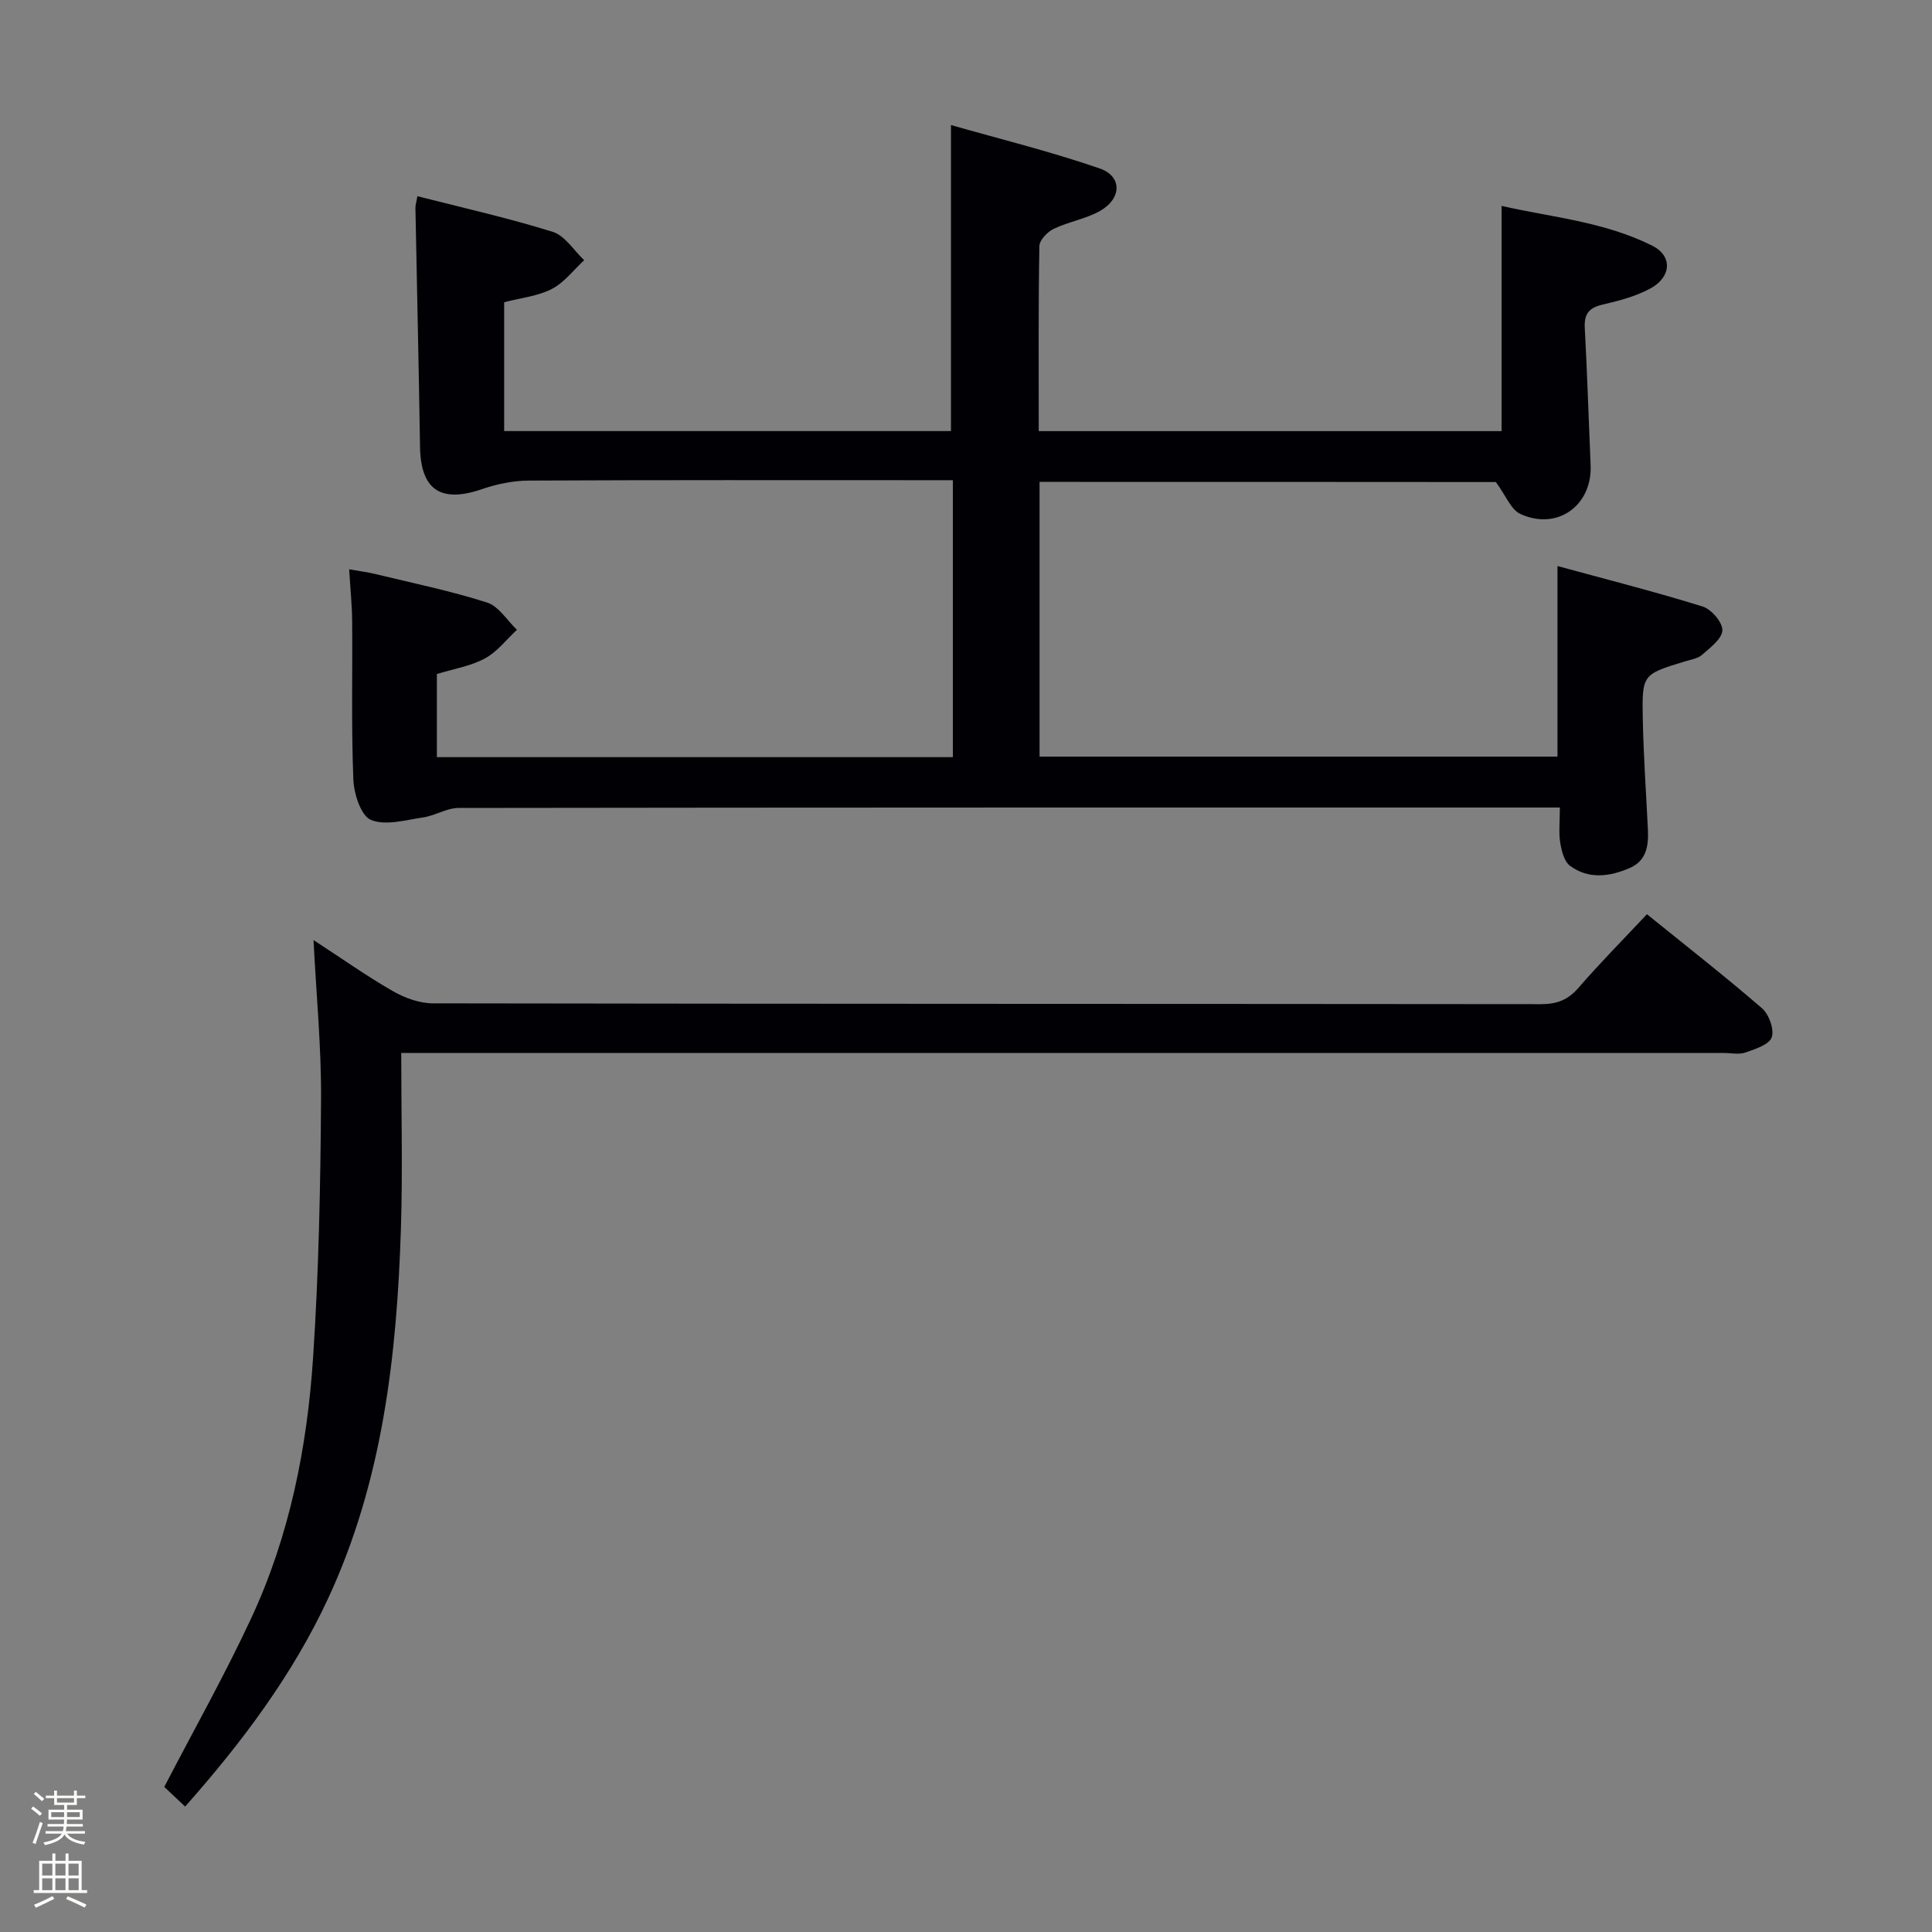 <svg enable-background="new 0 0 400 400" viewBox="0 0 400 400" xmlns="http://www.w3.org/2000/svg"><rect x="0" y="0" width="400" height="400" fill="#808080" stroke="none"/><path d="m6.44 374.46.42-.45c.65.47 1.27.95 1.85 1.44l-.45.49c-.65-.56-1.25-1.06-1.82-1.48m.93 7.33-.63-.26c.55-1.36 1.05-2.8 1.52-4.33.19.1.38.19.59.27-.46 1.29-.95 2.73-1.48 4.32m-.38-10.38.44-.42c.43.34 1.01.82 1.74 1.44l-.49.49c-.53-.51-1.09-1.01-1.69-1.51m2.5.35h1.72v-1.04h.59v1.04h3.52v-1.04h.59v1.04h1.75v.53h-1.75v1.42h-2.03v.97h3.22v2.03h-3.24c0 .35-.01.66-.03.93h3.32v.53h-3.37c-.03.27-.08.58-.15.94h3.96v.53h-3.71c.67.92 1.93 1.48 3.79 1.68-.13.24-.23.44-.29.59-2.13-.38-3.48-1.08-4.04-2.12-.43.97-1.77 1.72-4.03 2.23-.09-.19-.2-.37-.33-.55 2.1-.42 3.37-1.03 3.81-1.83h-3.36v-.53h3.58c.08-.29.13-.61.16-.94h-3.33v-.53h3.39c.02-.27.04-.58.04-.93h-3.23v-2.03h3.25v-.97h-2.07v-1.42h-1.73zm1.12 3.44v1h2.65c.01-.3.02-.44.01-.4v-.25-.35zm1.19-2h3.52v-.91h-3.52zm4.71 2h-2.63v.59c0 .15-.01.28-.01.4h2.64z" fill="#fcfbfa"/><path d="m13.56 383.74h.63v1.52h2.72v6.07h1.13v.6h-11.06v-.6h1.13v-6.07h2.73v-1.52h.63v1.52h2.1v-1.52zm-2.69 8.83.38.56c-1.24.63-2.53 1.25-3.85 1.85-.1-.21-.21-.42-.34-.63 1.36-.55 2.63-1.15 3.81-1.78m-2.13-4.27h2.1v-2.45h-2.1zm0 3.04h2.1v-2.46h-2.1zm2.72-3.04h2.1v-2.45h-2.1zm0 3.04h2.1v-2.46h-2.1zm6.07 3.6c-1.41-.71-2.7-1.3-3.86-1.78l.35-.56c1.45.62 2.75 1.19 3.88 1.72zm-1.25-9.09h-2.1v2.45h2.1zm-2.09 5.49h2.1v-2.46h-2.1z" fill="#fcfbfa"/><g fill="#010105"><path d="m215.23 99.77v56.88h107.23c0-12.87 0-25.59 0-39.46 10.14 2.77 20.17 5.31 30.05 8.38 1.8.56 4.12 3.25 4.09 4.91-.04 1.74-2.48 3.58-4.16 5.06-.93.82-2.42 1.04-3.69 1.43-8.67 2.65-8.81 2.65-8.63 11.85.15 7.65.69 15.29 1.06 22.93.16 3.34-.28 6.47-3.78 7.97-4.15 1.79-8.5 2.38-12.35-.47-1.21-.9-1.75-3.08-2.02-4.77-.34-2.1-.08-4.3-.08-7.29-2.19 0-4.1 0-6.02 0-73.99 0-147.98-.02-221.97.09-2.45 0-4.86 1.59-7.36 1.96-3.62.53-7.76 1.76-10.79.52-2.06-.84-3.53-5.36-3.65-8.31-.44-10.94-.16-21.91-.25-32.87-.03-3.31-.37-6.61-.62-10.71 1.79.32 3.63.55 5.43.98 7.73 1.87 15.54 3.48 23.1 5.89 2.43.77 4.16 3.71 6.21 5.65-2.19 2.03-4.11 4.58-6.66 5.95-2.99 1.6-6.54 2.17-9.92 3.21v17.21h106.83c0-18.94 0-37.71 0-57.34-2 0-3.92 0-5.83 0-27.33 0-54.66-.06-81.99.08-3.21.02-6.55.7-9.6 1.75-8.61 2.97-12.76.2-12.9-8.77-.25-16.47-.64-32.94-.95-49.41-.01-.63.2-1.26.41-2.45 9.5 2.43 18.88 4.52 28.02 7.38 2.53.79 4.36 3.85 6.51 5.87-2.21 2.04-4.13 4.63-6.71 5.96-2.88 1.49-6.34 1.83-9.86 2.75v26.67h92.51c0-20.65 0-41.33 0-63.36 10.12 2.89 20.63 5.47 30.82 9 4.62 1.6 4.55 6.17.14 8.72-2.96 1.72-6.57 2.27-9.69 3.77-1.31.63-2.95 2.33-2.97 3.57-.22 12.65-.13 25.3-.13 38.31h95.83c0-15.51 0-30.74 0-46.63 10.16 2.33 21.24 3.23 31.24 8.26 4.18 2.11 3.95 6.49-.5 8.87-3.01 1.62-6.48 2.53-9.85 3.31-2.79.65-3.82 1.92-3.67 4.79.51 9.47.8 18.95 1.21 28.42.37 8.38-6.91 13.66-14.56 10.12-1.93-.89-2.95-3.74-5.06-6.6-30.47-.03-62.36-.03-94.47-.03z"/><path d="m38.33 374.03c-1.86-1.75-3.29-3.1-4.32-4.07 6.17-11.88 12.53-23.17 17.98-34.88 7.95-17.06 11.6-35.37 12.83-54 1.18-17.74 1.53-35.56 1.65-53.34.08-10.74-.97-21.48-1.56-33.11 5.9 3.84 11.02 7.47 16.44 10.58 2.45 1.41 5.49 2.51 8.27 2.52 76.49.13 152.97.09 229.46.17 3.28 0 5.57-.89 7.73-3.39 4.44-5.12 9.22-9.95 14.17-15.23 8.16 6.6 16.15 12.84 23.8 19.45 1.46 1.26 2.6 4.39 2.04 6.03-.52 1.52-3.42 2.44-5.44 3.15-1.34.47-2.97.1-4.47.1-88.98 0-177.97 0-266.95 0-1.97 0-3.95 0-6.89 0 0 12.33.31 24.29-.06 36.23-.83 26.37-3.78 52.4-15.08 76.71-7.36 15.82-17.71 29.65-29.6 43.08z"/></g></svg>